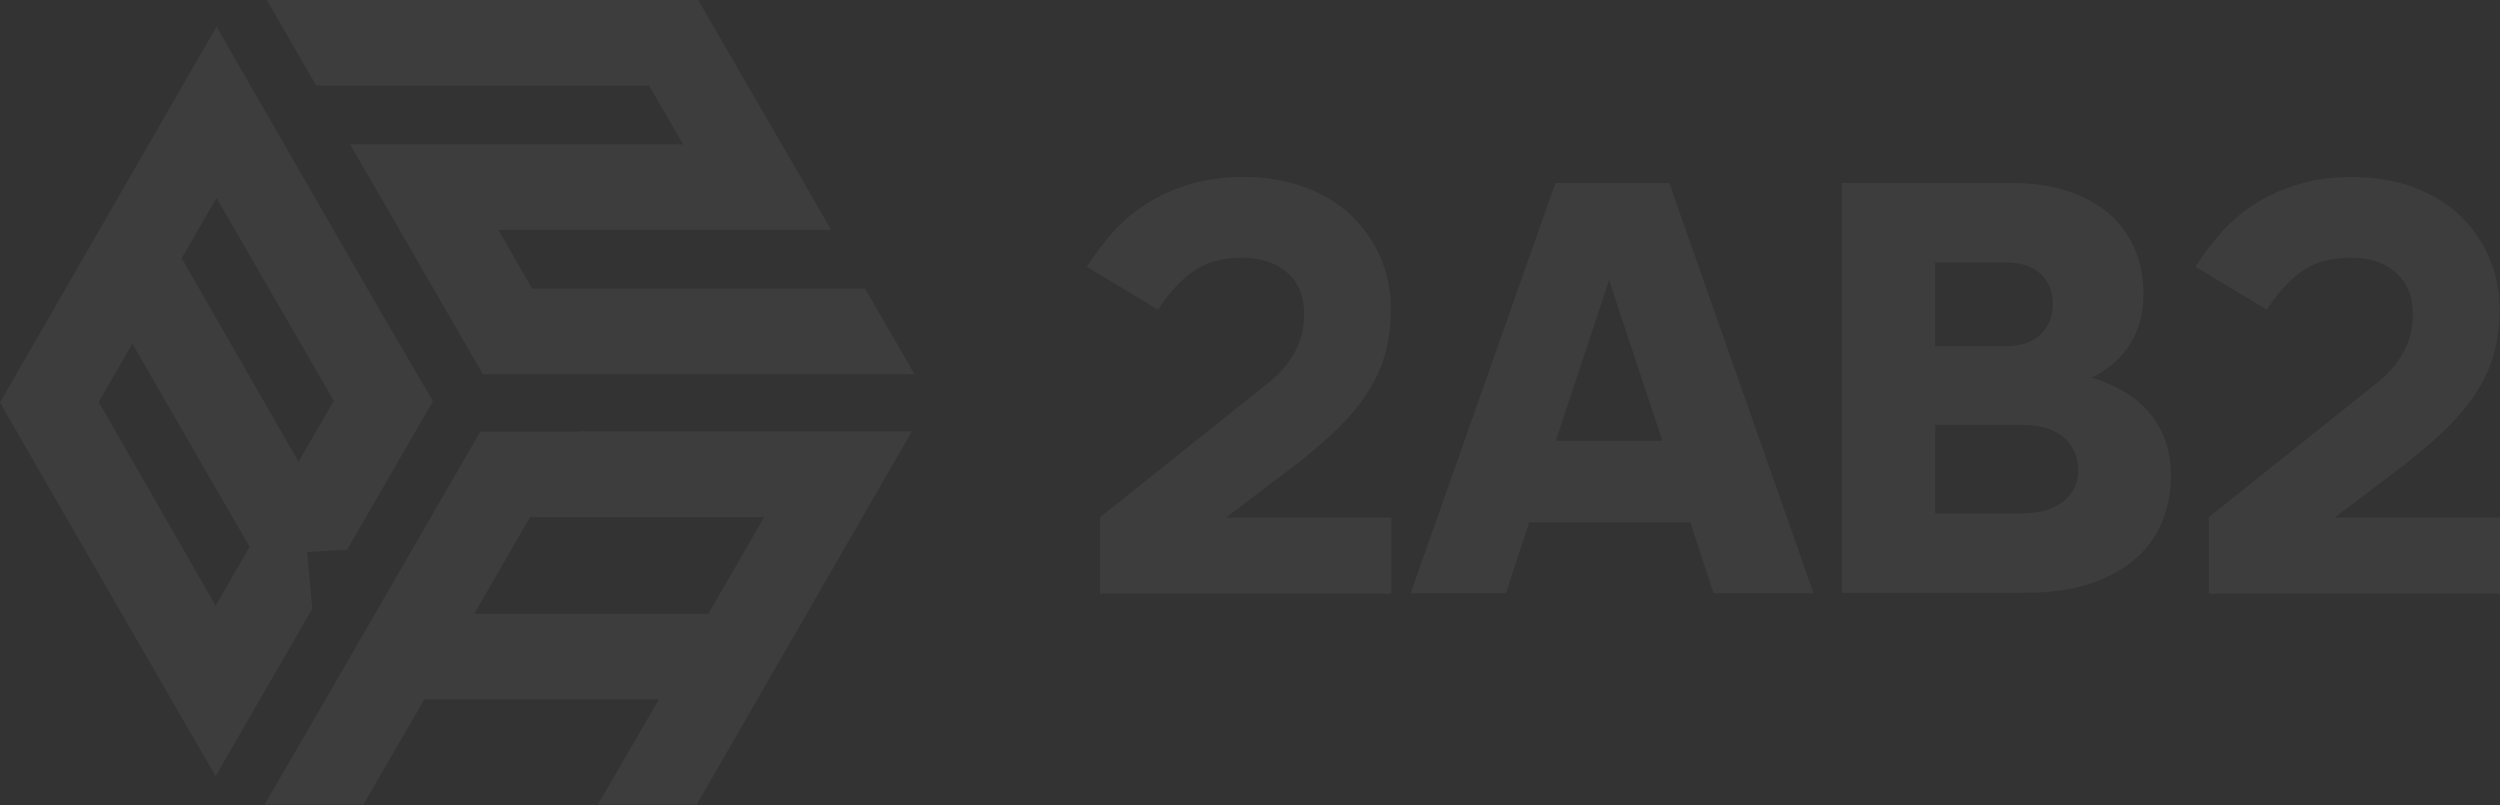 <?xml version="1.0" encoding="utf-8"?>
<!-- Generator: Adobe Illustrator 23.1.1, SVG Export Plug-In . SVG Version: 6.00 Build 0)  -->
<svg version="1.1" id="Слой_1" xmlns="http://www.w3.org/2000/svg" xmlns:xlink="http://www.w3.org/1999/xlink" x="0px" y="0px"
	 viewBox="0 0 582 187.4" style="enable-background:new 0 0 582 187.4;" xml:space="preserve">
<rect x="0" y="0" width="582" height="187.4" fill="#333333" stroke="none"/>
<style type="text/css">
	.st0{fill:#fff;opacity:0.05;}
</style>
<g>
	<path class="st0" d="M256.1,138.1v-17.7l34.2-27.3c2-1.6,3.9-3.1,5.6-4.5c1.7-1.4,3.1-2.9,4.2-4.5s2-3.2,2.6-5
		c0.6-1.8,0.9-3.8,0.9-6.1c0-4-1.3-7.2-3.9-9.5c-2.6-2.3-6.1-3.5-10.5-3.5c-4.9,0-8.9,1.2-11.9,3.5c-3,2.3-5.5,5.2-7.7,8.6l-16.6-10
		c1.9-3,4-5.7,6.3-8.3c2.4-2.6,5-4.8,8-6.6c3-1.9,6.3-3.3,10-4.4c3.7-1.1,7.7-1.6,12.1-1.6c5.3,0,10.1,0.8,14.4,2.4
		c4.3,1.6,7.9,3.8,10.8,6.6c2.9,2.8,5.2,6,6.8,9.8c1.6,3.7,2.4,7.7,2.4,12c0,3.9-0.5,7.4-1.4,10.6c-0.9,3.2-2.3,6.1-4.1,8.9
		c-1.8,2.8-4.1,5.5-6.8,8.2c-2.7,2.6-5.9,5.4-9.6,8.3l-16.5,12.5h38.5v17.7H256.1z"/>
	<path class="st0" d="M393.5,121.6H356l-5.4,16.5h-22.2l33.7-95.5h26.5l33.6,95.5h-23.3L393.5,121.6z M374.6,65.2l-12.4,37.4h24.8
		L374.6,65.2z"/>
	<path class="st0" d="M428.9,42.6h39.3c5.3,0,9.9,0.7,13.8,2.1c3.9,1.4,7.1,3.3,9.6,5.6c2.5,2.4,4.4,5.1,5.6,8.2
		c1.2,3.1,1.8,6.4,1.8,10c0,4.3-1,8.1-3,11.4c-2,3.3-5,6-9,8c6,1.9,10.6,4.7,13.7,8.6c3.1,3.9,4.7,8.6,4.7,14.2
		c0,3.9-0.7,7.5-2.1,10.9c-1.4,3.3-3.5,6.2-6.3,8.6c-2.8,2.4-6.3,4.3-10.5,5.7c-4.2,1.4-9.1,2.1-14.8,2.1h-42.9V42.6z M450.5,61.1
		v19.5h16.2c3.7,0,6.5-0.9,8.4-2.8c1.9-1.9,2.8-4.2,2.8-7.1c0-2.8-0.9-5.1-2.8-6.9c-1.9-1.8-4.6-2.7-8.4-2.7H450.5z M450.5,98.9
		v20.6h20.2c4.2,0,7.4-0.9,9.7-2.8c2.3-1.9,3.4-4.3,3.4-7.2c0-3.2-1.1-5.7-3.4-7.7c-2.3-2-5.6-2.9-9.8-2.9H450.5z"/>
	<path class="st0" d="M514.2,138.1v-17.7l34.2-27.3c2-1.6,3.9-3.1,5.6-4.5c1.7-1.4,3.1-2.9,4.2-4.5s2-3.2,2.6-5
		c0.6-1.8,0.9-3.8,0.9-6.1c0-4-1.3-7.2-3.9-9.5c-2.6-2.3-6.1-3.5-10.5-3.5c-4.9,0-8.9,1.2-11.9,3.5c-3,2.3-5.5,5.2-7.7,8.6l-16.6-10
		c1.9-3,4-5.7,6.3-8.3c2.4-2.6,5-4.8,8-6.6c3-1.9,6.3-3.3,10-4.4c3.7-1.1,7.7-1.6,12.1-1.6c5.3,0,10.1,0.8,14.4,2.4
		c4.3,1.6,7.9,3.8,10.8,6.6s5.2,6,6.8,9.8c1.6,3.7,2.4,7.7,2.4,12c0,3.9-0.5,7.4-1.4,10.6c-0.9,3.2-2.3,6.1-4.1,8.9
		c-1.8,2.8-4.1,5.5-6.8,8.2c-2.7,2.6-5.9,5.4-9.6,8.3l-16.5,12.5H582v17.7H514.2z"/>
</g>
<g>
	<polygon class="st0" points="151.1,19.9 159,33.6 104.5,33.6 81.5,33.6 81.5,33.6 112.4,87.1 112.4,87.1 112.4,87.1 212.9,87.1 
		201.4,67.2 123.9,67.2 116,53.5 170.5,53.5 193.5,53.5 182,33.6 182,33.6 163,0.8 162.6,0 162.6,0 139.6,0 62.1,0 73.6,19.9 	"/>
	<path class="st0" d="M134.9,100.5h-23h-0.1l-24.5,42.4h0l-11.5,19.9h0l-14.2,24.5h23l14.2-24.5h54.6l-14.2,24.5h23l50.1-86.9h-23
		H134.9z M164.9,142.9h-54.5l13-22.5h54.5L164.9,142.9z"/>
	<path class="st0" d="M71.5,128.5l9.3-0.5l20-34.6L89.1,73.4l0,0L61.8,26l0,0L50.4,6.2L0,93.7l11.2,19.5l0,0l27.5,47.6l11.5,19.9
		l22.5-39L71.5,128.5z M50.2,141L23,93.6L30.8,80l27.3,47.3L50.2,141z M42.3,60.1l8.1-14l27.3,47.2l-8.2,14.2L42.3,60.1z"/>
</g>
</svg>